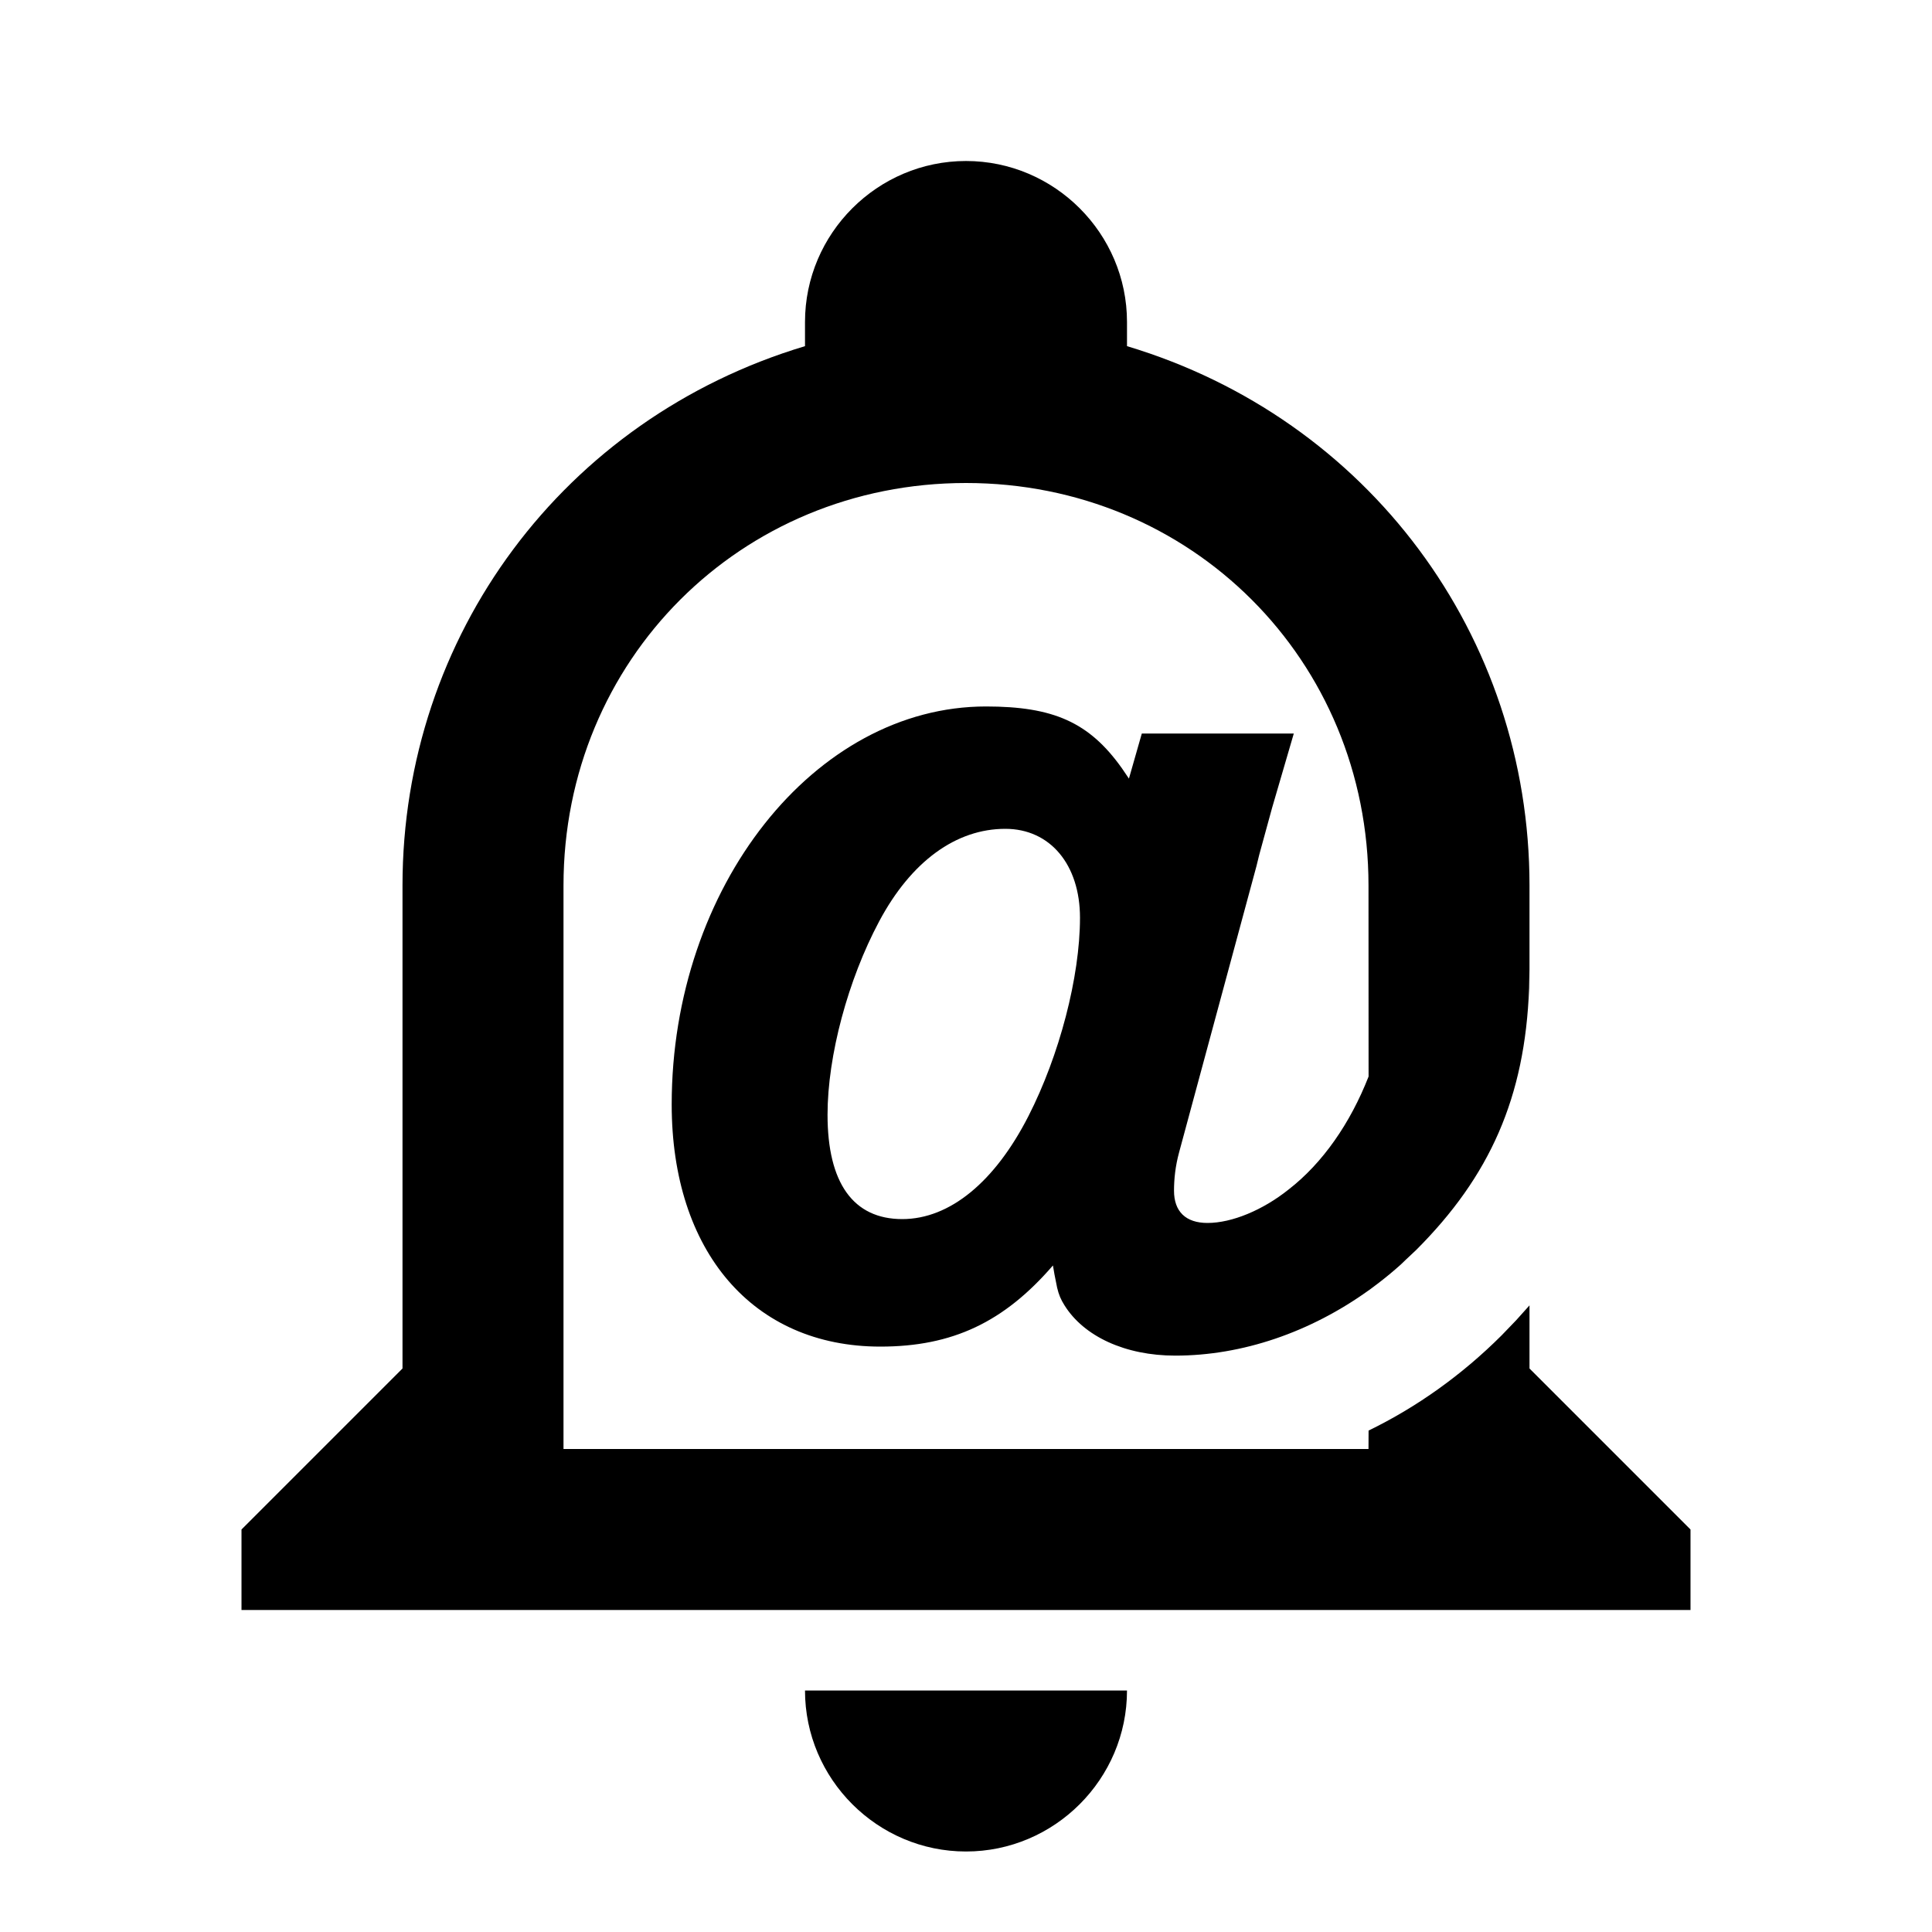 <?xml version="1.0" encoding="UTF-8"?>
<svg width="24px" height="24px" viewBox="0 0 24 24" version="1.1" xmlns="http://www.w3.org/2000/svg" xmlns:xlink="http://www.w3.org/1999/xlink">
    <title>icon/material/bell-mention-outline</title>
    <g id="icon/material/bell-mention-outline" stroke="none" stroke-width="1" fill="none" fill-rule="evenodd">
        <rect id="ViewBox" fill-rule="nonzero" x="0" y="0" width="24" height="24"></rect>
        <path d="M14,21 C14,22.1 13.1,23 12,23 C10.9,23 10,22.1 10,21 L14,21 Z M12,2 C13.1,2 14,2.9 14,4 L14,4.3 C17,5.2 19,7.9 19,11 L19,12.543 L18.999,12.042 L18.995,12.277 C18.944,13.635 18.507,14.613 17.592,15.528 L17.46,15.652 L17.402,15.708 C17.306,15.794 17.207,15.876 17.105,15.953 C17.073,15.977 17.041,16.001 17.009,16.025 C17.006,16.026 17.003,16.028 17.001,16.03 C16.276,16.55 15.433,16.84 14.6,16.84 C13.976,16.84 13.464,16.6 13.224,16.216 C13.178,16.143 13.153,16.085 13.132,15.996 L13.099,15.831 C13.093,15.798 13.087,15.761 13.08,15.72 C12.472,16.424 11.832,16.728 10.936,16.728 C9.352,16.728 8.344,15.544 8.344,13.72 C8.344,11.016 10.12,8.776 12.248,8.776 C13.084,8.776 13.53,8.971 13.937,9.544 L14.024,9.672 L14.184,9.112 L16.072,9.112 L15.803,10.033 L15.642,10.621 L15.608,10.76 L14.648,14.312 C14.6,14.488 14.584,14.648 14.584,14.792 C14.584,15.048 14.728,15.192 15,15.192 C15.304,15.192 15.688,15.032 16.008,14.776 C16.431,14.448 16.774,13.953 17.001,13.373 L17,11 C17,8.2 14.8,6 12,6 C9.2,6 7,8.2 7,11 L7,18 L17,18 L17.001,17.771 C17.602,17.479 18.162,17.079 18.653,16.589 L18.832,16.403 L19,16.216 L19,17 L21,19 L21,20 L3,20 L3,19 L5,17 L5,11 C5,7.9 7,5.2 10,4.3 L10,4 C10,2.9 10.9,2 12,2 Z M12.488,10.296 C11.88,10.296 11.32,10.696 10.92,11.448 C10.536,12.168 10.28,13.112 10.28,13.848 C10.28,14.696 10.6,15.144 11.208,15.144 C11.8,15.144 12.36,14.68 12.776,13.864 C13.16,13.112 13.416,12.136 13.416,11.4 C13.416,10.744 13.048,10.296 12.488,10.296 Z" id="xabber:bell-mention-outline" fill="#000000" fill-rule="nonzero"></path>
    </g>
</svg>